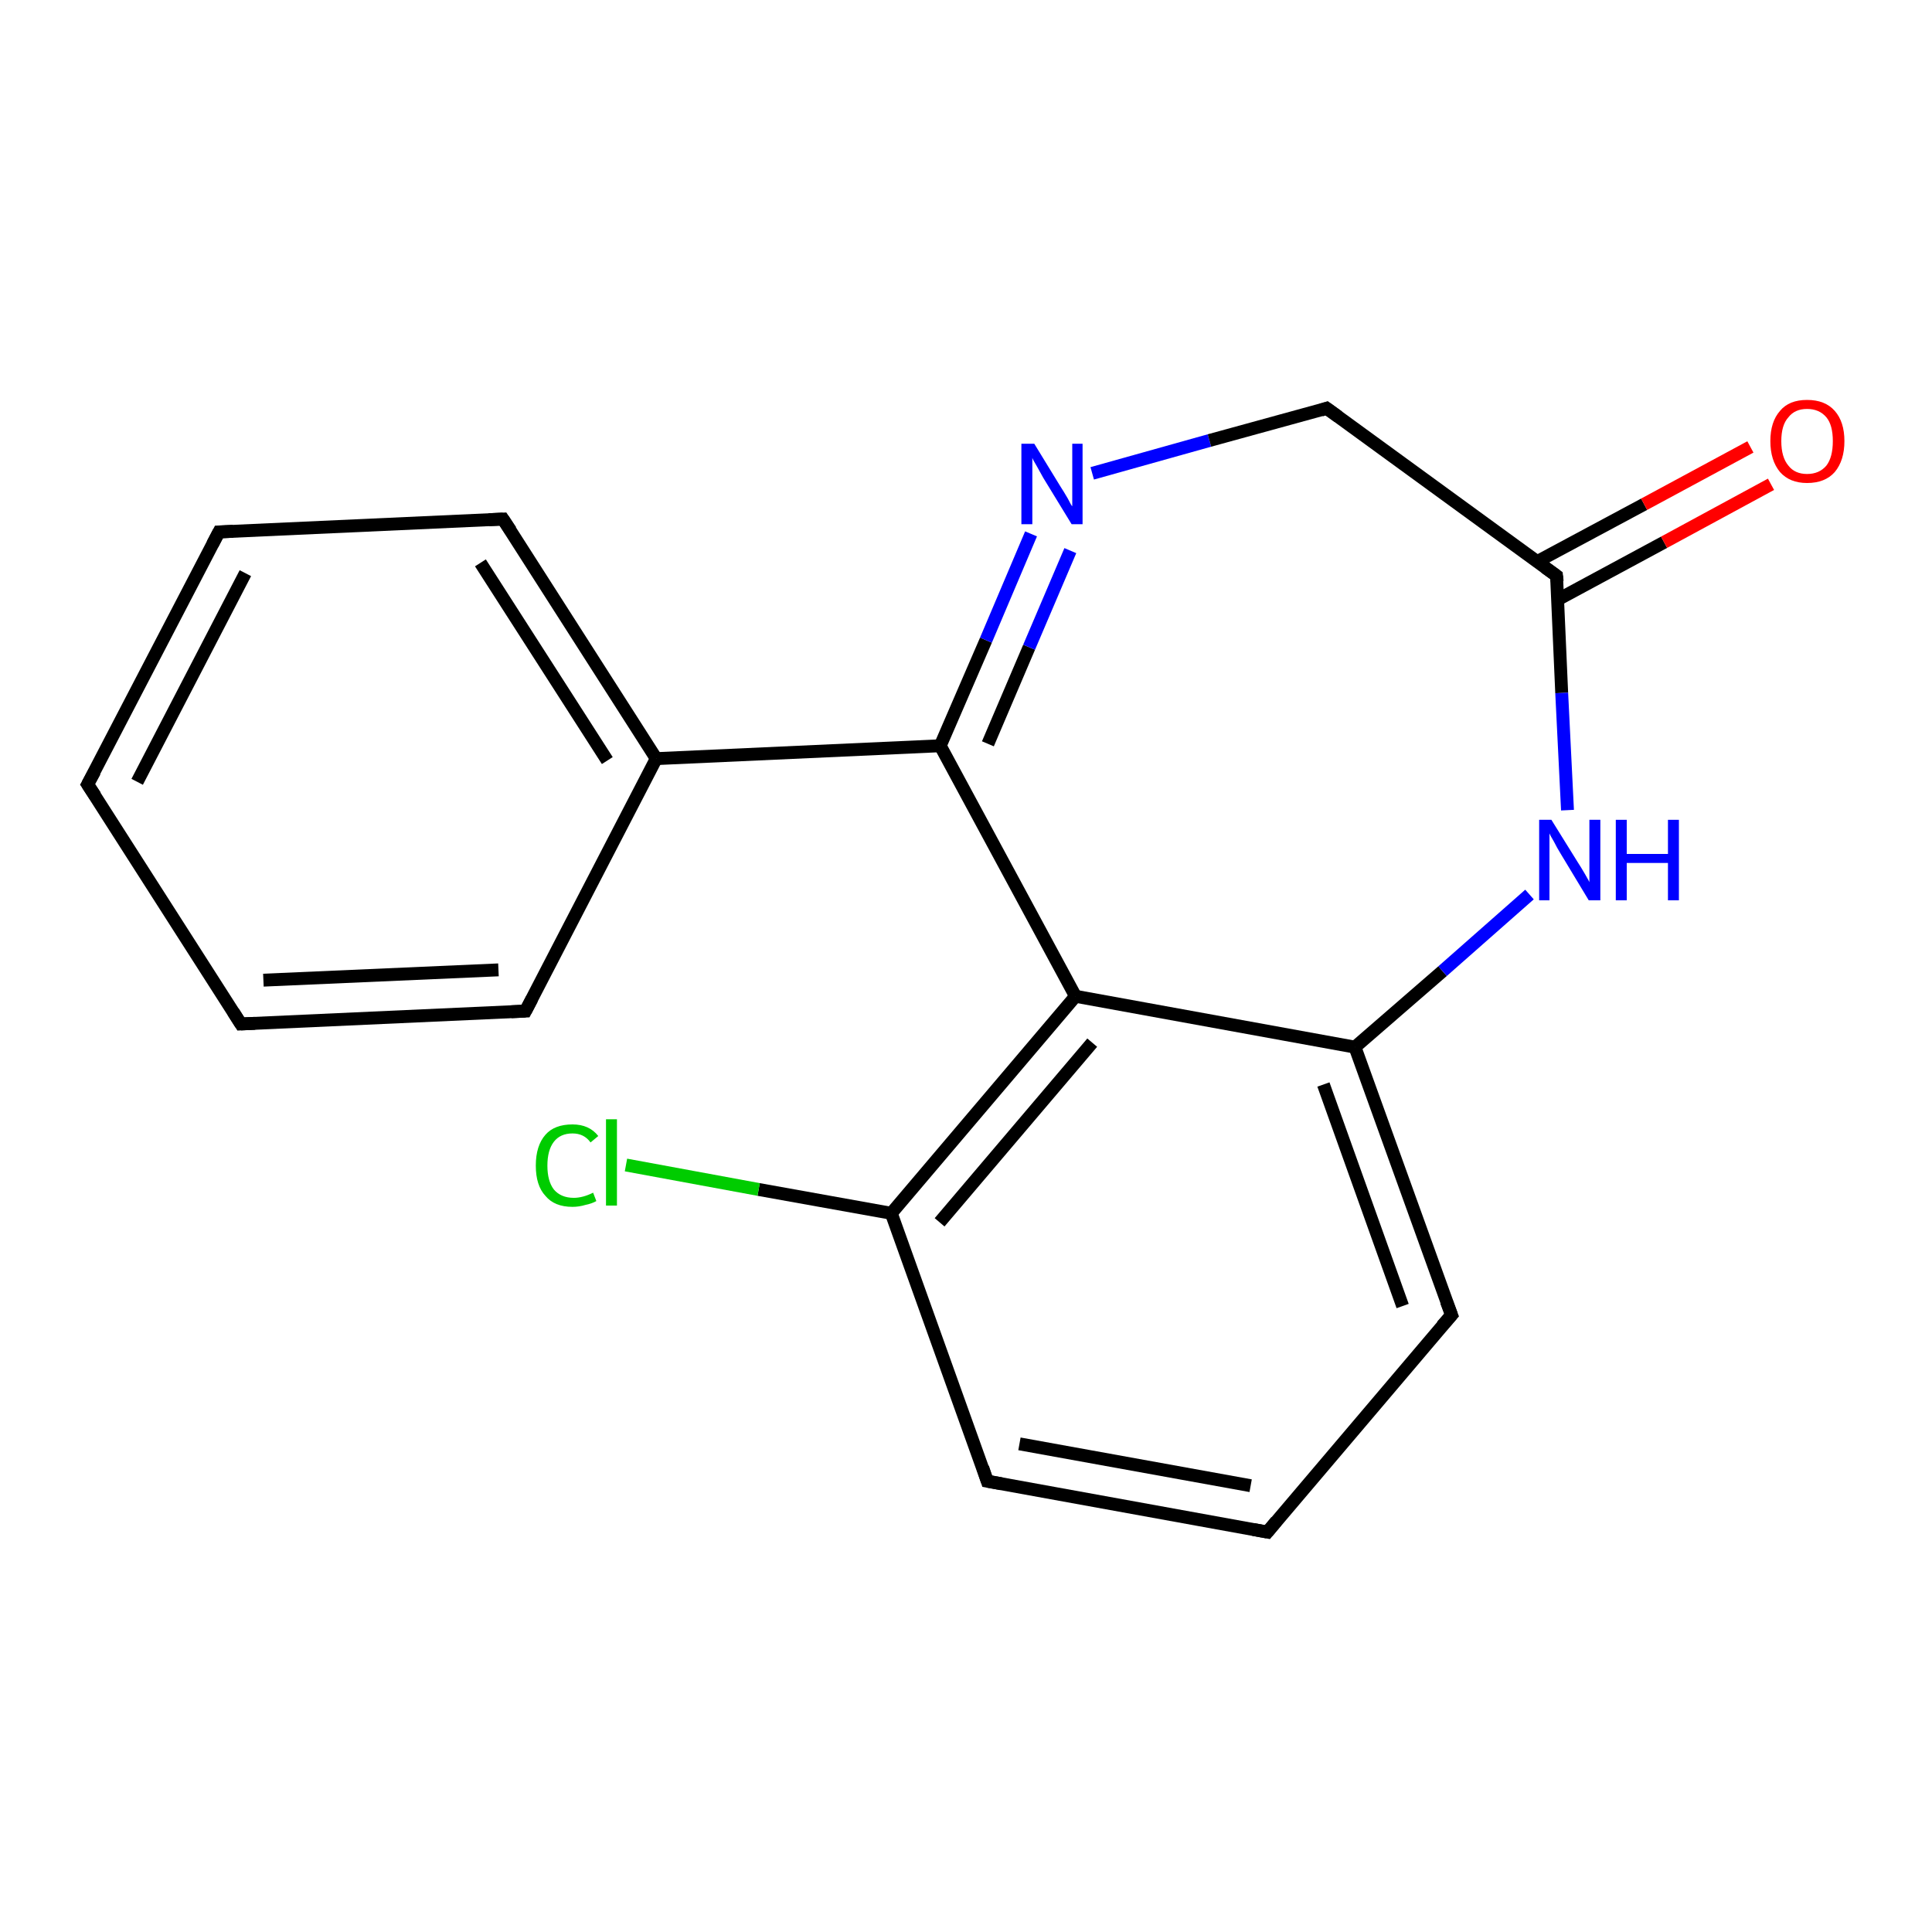 <?xml version='1.0' encoding='iso-8859-1'?>
<svg version='1.1' baseProfile='full'
              xmlns='http://www.w3.org/2000/svg'
                      xmlns:rdkit='http://www.rdkit.org/xml'
                      xmlns:xlink='http://www.w3.org/1999/xlink'
                  xml:space='preserve'
width='300px' height='300px' viewBox='0 0 300 300'>
<!-- END OF HEADER -->
<rect style='opacity:1.0;fill:#FFFFFF;stroke:none' width='300.0' height='300.0' x='0.0' y='0.0'> </rect>
<path class='bond-0 atom-0 atom-1' d='M 196.8,237.9 L 153.3,230.0' style='fill:none;fill-rule:evenodd;stroke:#000000;stroke-width:2.0px;stroke-linecap:butt;stroke-linejoin:miter;stroke-opacity:1' />
<path class='bond-0 atom-0 atom-1' d='M 194.2,230.7 L 158.3,224.2' style='fill:none;fill-rule:evenodd;stroke:#000000;stroke-width:2.0px;stroke-linecap:butt;stroke-linejoin:miter;stroke-opacity:1' />
<path class='bond-1 atom-0 atom-5' d='M 196.8,237.9 L 225.4,204.2' style='fill:none;fill-rule:evenodd;stroke:#000000;stroke-width:2.0px;stroke-linecap:butt;stroke-linejoin:miter;stroke-opacity:1' />
<path class='bond-2 atom-1 atom-2' d='M 153.3,230.0 L 138.4,188.4' style='fill:none;fill-rule:evenodd;stroke:#000000;stroke-width:2.0px;stroke-linecap:butt;stroke-linejoin:miter;stroke-opacity:1' />
<path class='bond-3 atom-2 atom-3' d='M 138.4,188.4 L 167.0,154.7' style='fill:none;fill-rule:evenodd;stroke:#000000;stroke-width:2.0px;stroke-linecap:butt;stroke-linejoin:miter;stroke-opacity:1' />
<path class='bond-3 atom-2 atom-3' d='M 145.9,189.8 L 169.6,161.9' style='fill:none;fill-rule:evenodd;stroke:#000000;stroke-width:2.0px;stroke-linecap:butt;stroke-linejoin:miter;stroke-opacity:1' />
<path class='bond-4 atom-2 atom-18' d='M 138.4,188.4 L 117.8,184.7' style='fill:none;fill-rule:evenodd;stroke:#000000;stroke-width:2.0px;stroke-linecap:butt;stroke-linejoin:miter;stroke-opacity:1' />
<path class='bond-4 atom-2 atom-18' d='M 117.8,184.7 L 97.2,180.9' style='fill:none;fill-rule:evenodd;stroke:#00CC00;stroke-width:2.0px;stroke-linecap:butt;stroke-linejoin:miter;stroke-opacity:1' />
<path class='bond-5 atom-3 atom-4' d='M 167.0,154.7 L 210.4,162.6' style='fill:none;fill-rule:evenodd;stroke:#000000;stroke-width:2.0px;stroke-linecap:butt;stroke-linejoin:miter;stroke-opacity:1' />
<path class='bond-6 atom-3 atom-6' d='M 167.0,154.7 L 146.0,115.8' style='fill:none;fill-rule:evenodd;stroke:#000000;stroke-width:2.0px;stroke-linecap:butt;stroke-linejoin:miter;stroke-opacity:1' />
<path class='bond-7 atom-4 atom-5' d='M 210.4,162.6 L 225.4,204.2' style='fill:none;fill-rule:evenodd;stroke:#000000;stroke-width:2.0px;stroke-linecap:butt;stroke-linejoin:miter;stroke-opacity:1' />
<path class='bond-7 atom-4 atom-5' d='M 205.5,168.4 L 217.8,202.8' style='fill:none;fill-rule:evenodd;stroke:#000000;stroke-width:2.0px;stroke-linecap:butt;stroke-linejoin:miter;stroke-opacity:1' />
<path class='bond-8 atom-4 atom-10' d='M 210.4,162.6 L 224.0,150.8' style='fill:none;fill-rule:evenodd;stroke:#000000;stroke-width:2.0px;stroke-linecap:butt;stroke-linejoin:miter;stroke-opacity:1' />
<path class='bond-8 atom-4 atom-10' d='M 224.0,150.8 L 237.5,138.9' style='fill:none;fill-rule:evenodd;stroke:#0000FF;stroke-width:2.0px;stroke-linecap:butt;stroke-linejoin:miter;stroke-opacity:1' />
<path class='bond-9 atom-6 atom-7' d='M 146.0,115.8 L 153.1,99.4' style='fill:none;fill-rule:evenodd;stroke:#000000;stroke-width:2.0px;stroke-linecap:butt;stroke-linejoin:miter;stroke-opacity:1' />
<path class='bond-9 atom-6 atom-7' d='M 153.1,99.4 L 160.1,82.9' style='fill:none;fill-rule:evenodd;stroke:#0000FF;stroke-width:2.0px;stroke-linecap:butt;stroke-linejoin:miter;stroke-opacity:1' />
<path class='bond-9 atom-6 atom-7' d='M 153.4,115.5 L 159.8,100.5' style='fill:none;fill-rule:evenodd;stroke:#000000;stroke-width:2.0px;stroke-linecap:butt;stroke-linejoin:miter;stroke-opacity:1' />
<path class='bond-9 atom-6 atom-7' d='M 159.8,100.5 L 166.2,85.5' style='fill:none;fill-rule:evenodd;stroke:#0000FF;stroke-width:2.0px;stroke-linecap:butt;stroke-linejoin:miter;stroke-opacity:1' />
<path class='bond-10 atom-6 atom-11' d='M 146.0,115.8 L 101.9,117.8' style='fill:none;fill-rule:evenodd;stroke:#000000;stroke-width:2.0px;stroke-linecap:butt;stroke-linejoin:miter;stroke-opacity:1' />
<path class='bond-11 atom-7 atom-8' d='M 169.6,73.5 L 187.8,68.4' style='fill:none;fill-rule:evenodd;stroke:#0000FF;stroke-width:2.0px;stroke-linecap:butt;stroke-linejoin:miter;stroke-opacity:1' />
<path class='bond-11 atom-7 atom-8' d='M 187.8,68.4 L 206.0,63.4' style='fill:none;fill-rule:evenodd;stroke:#000000;stroke-width:2.0px;stroke-linecap:butt;stroke-linejoin:miter;stroke-opacity:1' />
<path class='bond-12 atom-8 atom-9' d='M 206.0,63.4 L 241.7,89.4' style='fill:none;fill-rule:evenodd;stroke:#000000;stroke-width:2.0px;stroke-linecap:butt;stroke-linejoin:miter;stroke-opacity:1' />
<path class='bond-13 atom-9 atom-10' d='M 241.7,89.4 L 242.5,107.6' style='fill:none;fill-rule:evenodd;stroke:#000000;stroke-width:2.0px;stroke-linecap:butt;stroke-linejoin:miter;stroke-opacity:1' />
<path class='bond-13 atom-9 atom-10' d='M 242.5,107.6 L 243.4,125.8' style='fill:none;fill-rule:evenodd;stroke:#0000FF;stroke-width:2.0px;stroke-linecap:butt;stroke-linejoin:miter;stroke-opacity:1' />
<path class='bond-14 atom-9 atom-12' d='M 241.9,93.1 L 258.4,84.2' style='fill:none;fill-rule:evenodd;stroke:#000000;stroke-width:2.0px;stroke-linecap:butt;stroke-linejoin:miter;stroke-opacity:1' />
<path class='bond-14 atom-9 atom-12' d='M 258.4,84.2 L 275.0,75.2' style='fill:none;fill-rule:evenodd;stroke:#FF0000;stroke-width:2.0px;stroke-linecap:butt;stroke-linejoin:miter;stroke-opacity:1' />
<path class='bond-14 atom-9 atom-12' d='M 238.7,87.2 L 255.3,78.3' style='fill:none;fill-rule:evenodd;stroke:#000000;stroke-width:2.0px;stroke-linecap:butt;stroke-linejoin:miter;stroke-opacity:1' />
<path class='bond-14 atom-9 atom-12' d='M 255.3,78.3 L 271.8,69.4' style='fill:none;fill-rule:evenodd;stroke:#FF0000;stroke-width:2.0px;stroke-linecap:butt;stroke-linejoin:miter;stroke-opacity:1' />
<path class='bond-15 atom-11 atom-13' d='M 101.9,117.8 L 78.1,80.6' style='fill:none;fill-rule:evenodd;stroke:#000000;stroke-width:2.0px;stroke-linecap:butt;stroke-linejoin:miter;stroke-opacity:1' />
<path class='bond-15 atom-11 atom-13' d='M 94.3,118.1 L 74.6,87.4' style='fill:none;fill-rule:evenodd;stroke:#000000;stroke-width:2.0px;stroke-linecap:butt;stroke-linejoin:miter;stroke-opacity:1' />
<path class='bond-16 atom-11 atom-17' d='M 101.9,117.8 L 81.6,157.0' style='fill:none;fill-rule:evenodd;stroke:#000000;stroke-width:2.0px;stroke-linecap:butt;stroke-linejoin:miter;stroke-opacity:1' />
<path class='bond-17 atom-13 atom-14' d='M 78.1,80.6 L 34.0,82.6' style='fill:none;fill-rule:evenodd;stroke:#000000;stroke-width:2.0px;stroke-linecap:butt;stroke-linejoin:miter;stroke-opacity:1' />
<path class='bond-18 atom-14 atom-15' d='M 34.0,82.6 L 13.6,121.8' style='fill:none;fill-rule:evenodd;stroke:#000000;stroke-width:2.0px;stroke-linecap:butt;stroke-linejoin:miter;stroke-opacity:1' />
<path class='bond-18 atom-14 atom-15' d='M 38.1,89.0 L 21.3,121.4' style='fill:none;fill-rule:evenodd;stroke:#000000;stroke-width:2.0px;stroke-linecap:butt;stroke-linejoin:miter;stroke-opacity:1' />
<path class='bond-19 atom-15 atom-16' d='M 13.6,121.8 L 37.4,159.0' style='fill:none;fill-rule:evenodd;stroke:#000000;stroke-width:2.0px;stroke-linecap:butt;stroke-linejoin:miter;stroke-opacity:1' />
<path class='bond-20 atom-16 atom-17' d='M 37.4,159.0 L 81.6,157.0' style='fill:none;fill-rule:evenodd;stroke:#000000;stroke-width:2.0px;stroke-linecap:butt;stroke-linejoin:miter;stroke-opacity:1' />
<path class='bond-20 atom-16 atom-17' d='M 40.9,152.2 L 77.4,150.6' style='fill:none;fill-rule:evenodd;stroke:#000000;stroke-width:2.0px;stroke-linecap:butt;stroke-linejoin:miter;stroke-opacity:1' />
<path d='M 194.6,237.5 L 196.8,237.9 L 198.2,236.2' style='fill:none;stroke:#000000;stroke-width:2.0px;stroke-linecap:butt;stroke-linejoin:miter;stroke-opacity:1;' />
<path d='M 155.5,230.4 L 153.3,230.0 L 152.6,227.9' style='fill:none;stroke:#000000;stroke-width:2.0px;stroke-linecap:butt;stroke-linejoin:miter;stroke-opacity:1;' />
<path d='M 223.9,205.9 L 225.4,204.2 L 224.6,202.1' style='fill:none;stroke:#000000;stroke-width:2.0px;stroke-linecap:butt;stroke-linejoin:miter;stroke-opacity:1;' />
<path d='M 205.1,63.7 L 206.0,63.4 L 207.8,64.7' style='fill:none;stroke:#000000;stroke-width:2.0px;stroke-linecap:butt;stroke-linejoin:miter;stroke-opacity:1;' />
<path d='M 239.9,88.1 L 241.7,89.4 L 241.8,90.3' style='fill:none;stroke:#000000;stroke-width:2.0px;stroke-linecap:butt;stroke-linejoin:miter;stroke-opacity:1;' />
<path d='M 79.3,82.4 L 78.1,80.6 L 75.9,80.7' style='fill:none;stroke:#000000;stroke-width:2.0px;stroke-linecap:butt;stroke-linejoin:miter;stroke-opacity:1;' />
<path d='M 36.2,82.5 L 34.0,82.6 L 33.0,84.5' style='fill:none;stroke:#000000;stroke-width:2.0px;stroke-linecap:butt;stroke-linejoin:miter;stroke-opacity:1;' />
<path d='M 14.7,119.8 L 13.6,121.8 L 14.8,123.6' style='fill:none;stroke:#000000;stroke-width:2.0px;stroke-linecap:butt;stroke-linejoin:miter;stroke-opacity:1;' />
<path d='M 36.2,157.1 L 37.4,159.0 L 39.6,158.9' style='fill:none;stroke:#000000;stroke-width:2.0px;stroke-linecap:butt;stroke-linejoin:miter;stroke-opacity:1;' />
<path d='M 82.6,155.1 L 81.6,157.0 L 79.4,157.1' style='fill:none;stroke:#000000;stroke-width:2.0px;stroke-linecap:butt;stroke-linejoin:miter;stroke-opacity:1;' />
<path class='atom-7' d='M 160.6 68.9
L 164.7 75.6
Q 165.1 76.2, 165.8 77.4
Q 166.4 78.6, 166.5 78.6
L 166.5 68.9
L 168.1 68.9
L 168.1 81.4
L 166.4 81.4
L 162.0 74.2
Q 161.5 73.3, 161.0 72.4
Q 160.4 71.4, 160.3 71.1
L 160.3 81.4
L 158.6 81.4
L 158.6 68.9
L 160.6 68.9
' fill='#0000FF'/>
<path class='atom-10' d='M 240.9 127.3
L 245.0 133.9
Q 245.4 134.5, 246.1 135.7
Q 246.8 136.9, 246.8 137.0
L 246.8 127.3
L 248.5 127.3
L 248.5 139.8
L 246.7 139.8
L 242.3 132.5
Q 241.8 131.7, 241.3 130.7
Q 240.7 129.7, 240.6 129.4
L 240.6 139.8
L 239.0 139.8
L 239.0 127.3
L 240.9 127.3
' fill='#0000FF'/>
<path class='atom-10' d='M 250.9 127.3
L 252.6 127.3
L 252.6 132.6
L 259.0 132.6
L 259.0 127.3
L 260.7 127.3
L 260.7 139.8
L 259.0 139.8
L 259.0 134.0
L 252.6 134.0
L 252.6 139.8
L 250.9 139.8
L 250.9 127.3
' fill='#0000FF'/>
<path class='atom-12' d='M 274.9 68.5
Q 274.9 65.5, 276.4 63.8
Q 277.8 62.1, 280.6 62.1
Q 283.4 62.1, 284.9 63.8
Q 286.4 65.5, 286.4 68.5
Q 286.4 71.5, 284.9 73.3
Q 283.4 75.0, 280.6 75.0
Q 277.9 75.0, 276.4 73.3
Q 274.9 71.5, 274.9 68.5
M 280.6 73.6
Q 282.5 73.6, 283.6 72.3
Q 284.6 71.0, 284.6 68.5
Q 284.6 66.0, 283.6 64.8
Q 282.5 63.5, 280.6 63.5
Q 278.7 63.5, 277.7 64.8
Q 276.6 66.0, 276.6 68.5
Q 276.6 71.0, 277.7 72.3
Q 278.7 73.6, 280.6 73.6
' fill='#FF0000'/>
<path class='atom-18' d='M 83.2 181.0
Q 83.2 177.9, 84.7 176.2
Q 86.1 174.6, 88.9 174.6
Q 91.5 174.6, 92.9 176.4
L 91.7 177.4
Q 90.7 176.0, 88.9 176.0
Q 87.0 176.0, 86.0 177.3
Q 85.0 178.6, 85.0 181.0
Q 85.0 183.4, 86.0 184.7
Q 87.1 186.0, 89.1 186.0
Q 90.5 186.0, 92.1 185.2
L 92.6 186.5
Q 91.9 186.9, 90.9 187.1
Q 89.9 187.4, 88.9 187.4
Q 86.1 187.4, 84.7 185.7
Q 83.2 184.1, 83.2 181.0
' fill='#00CC00'/>
<path class='atom-18' d='M 94.1 173.8
L 95.8 173.8
L 95.8 187.2
L 94.1 187.2
L 94.1 173.8
' fill='#00CC00'/>
</svg>
